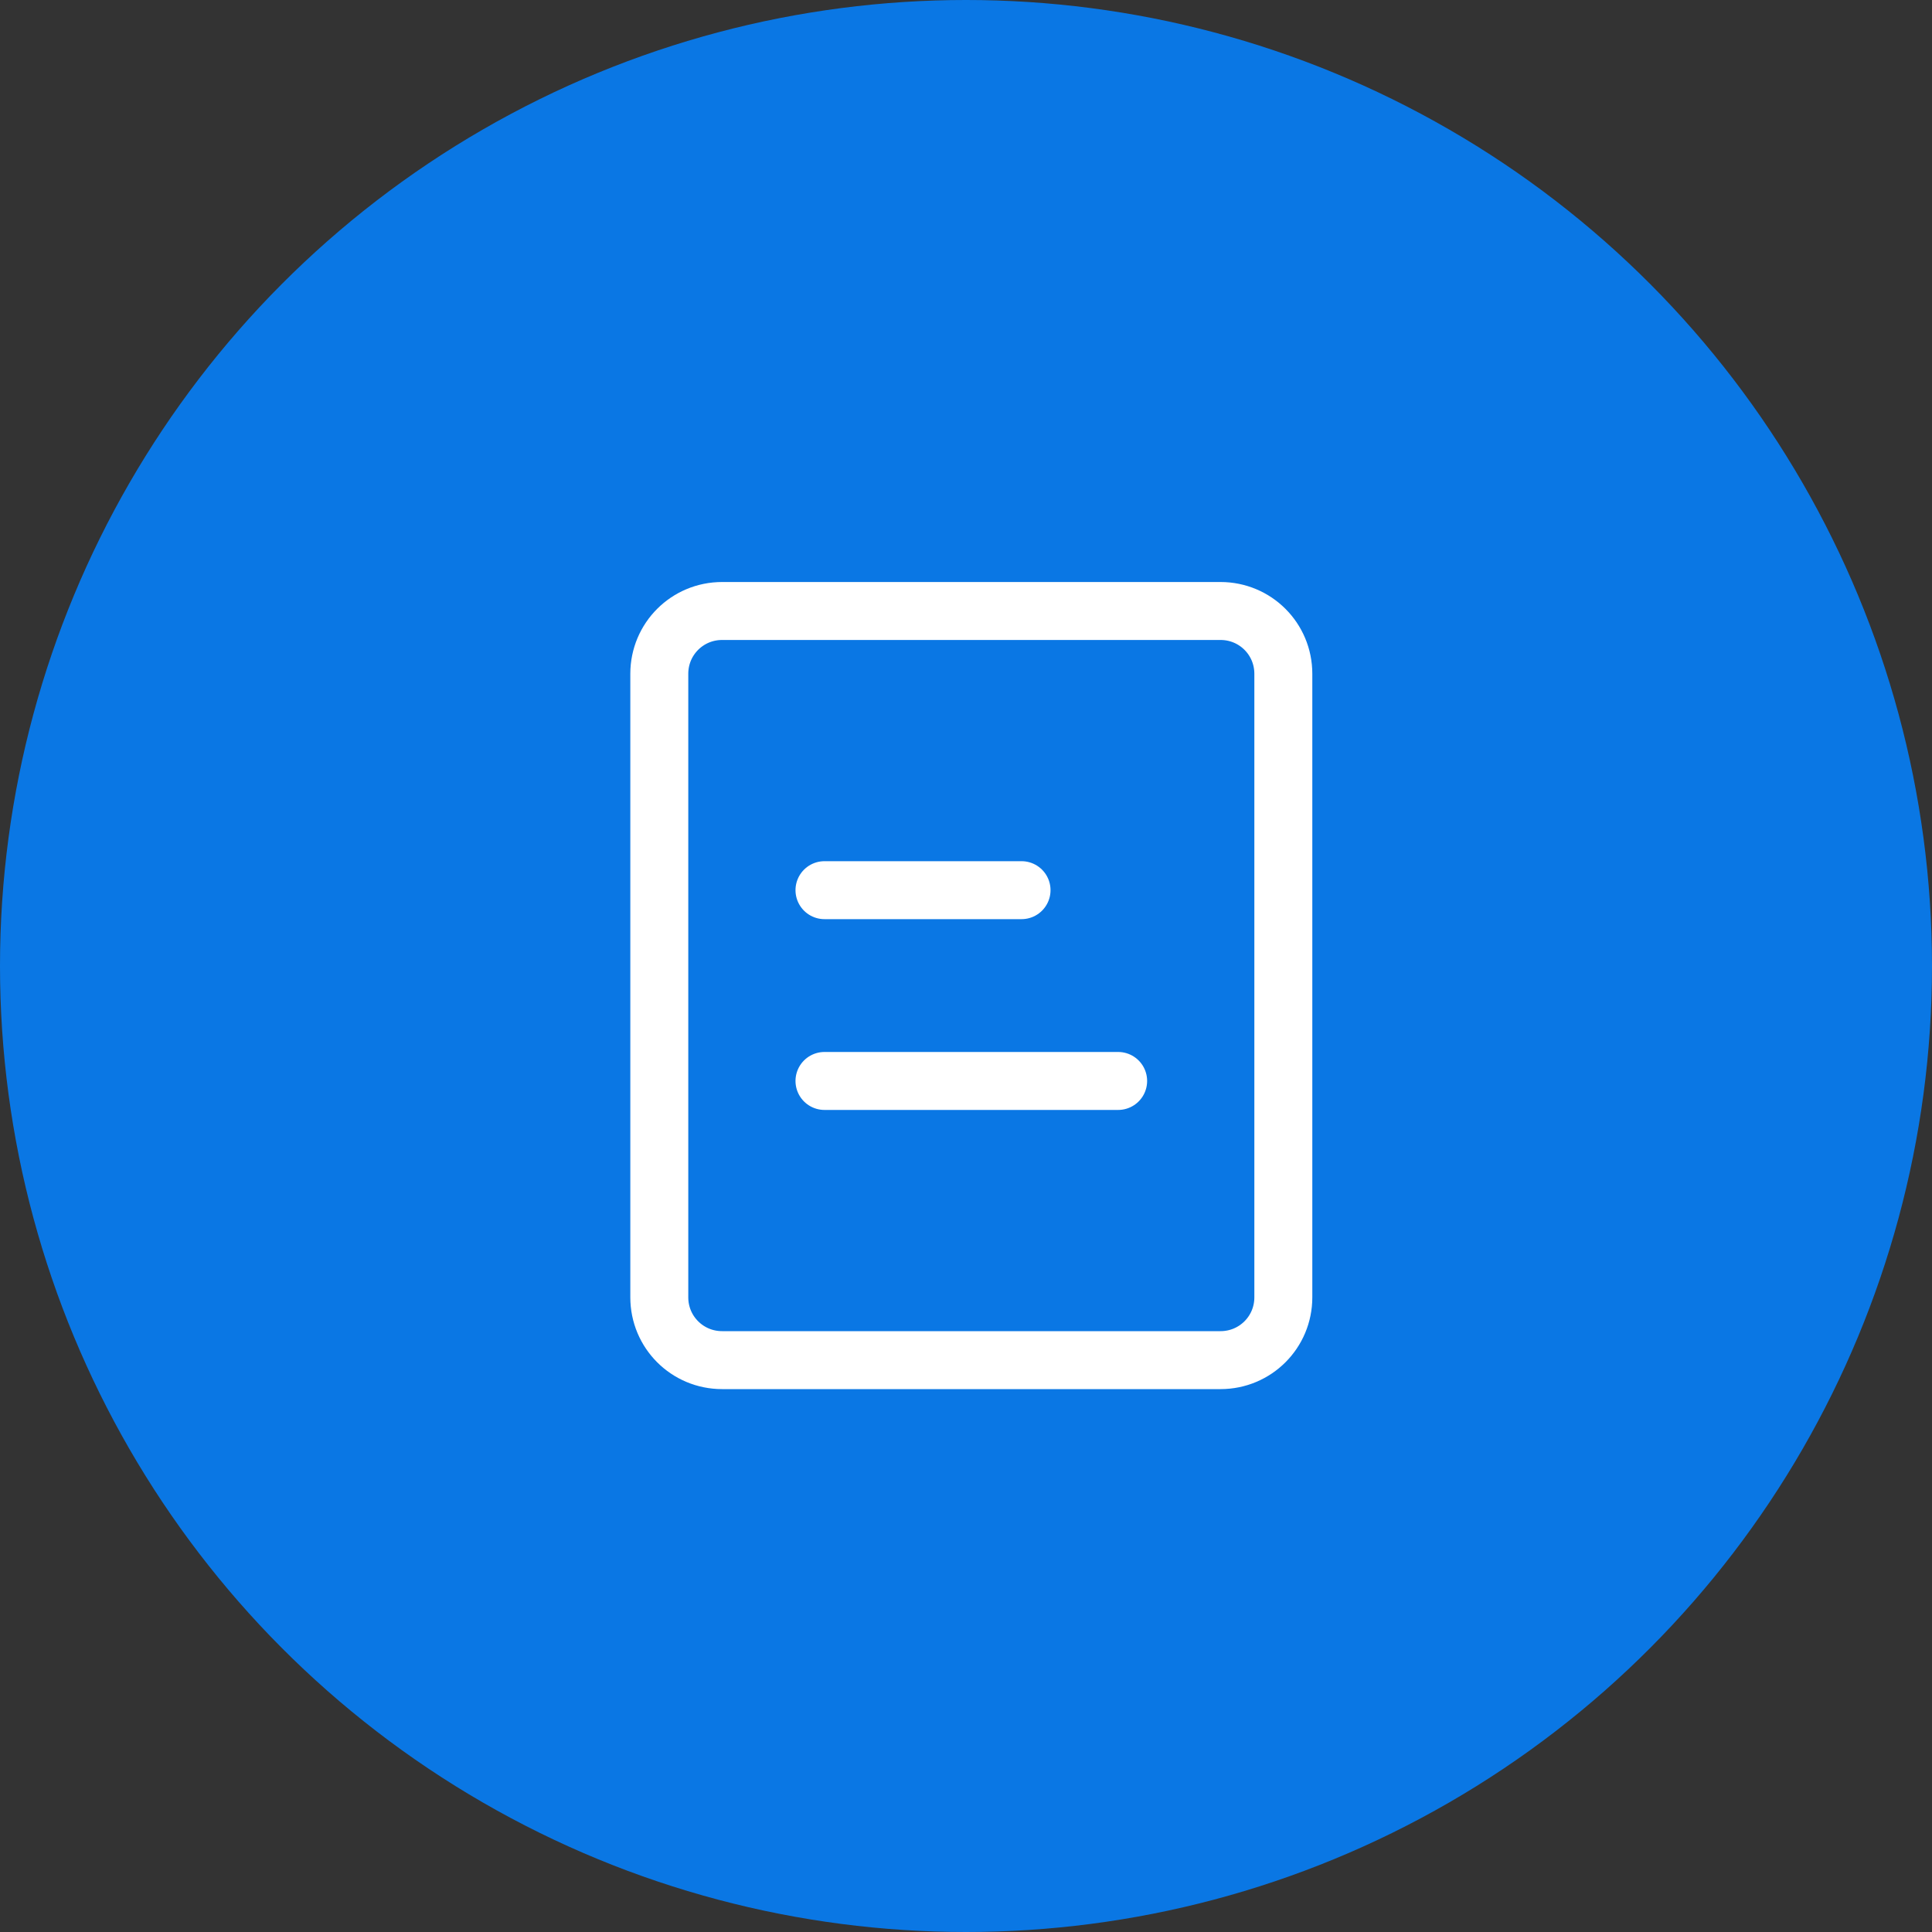 <svg width="40" height="40" viewBox="0 0 40 40" fill="none" xmlns="http://www.w3.org/2000/svg">
<rect x="0" y="0" width="40" height="40" fill="#333333" stroke="none"/>
<circle cx="20" cy="20" r="20" fill="#0A77E4"/>
<rect width="24" height="24" transform="translate(8 8)" fill="#0A77E4"/>
<path d="M25.27 28.16H14.95C14.23 28.16 13.65 27.58 13.65 26.86V13.95C13.65 13.23 14.23 12.65 14.95 12.65H25.27C25.99 12.65 26.57 13.23 26.57 13.95V26.86C26.57 27.58 25.99 28.16 25.27 28.16Z" stroke="white" stroke-width="1.2" stroke-miterlimit="10" stroke-linecap="round" stroke-linejoin="round"/>
<path d="M17.07 18.43H21.15" stroke="white" stroke-width="1.2" stroke-miterlimit="10" stroke-linecap="round" stroke-linejoin="round"/>
<path d="M17.07 22.38H23.15" stroke="white" stroke-width="1.2" stroke-miterlimit="10" stroke-linecap="round" stroke-linejoin="round"/>
</svg>
